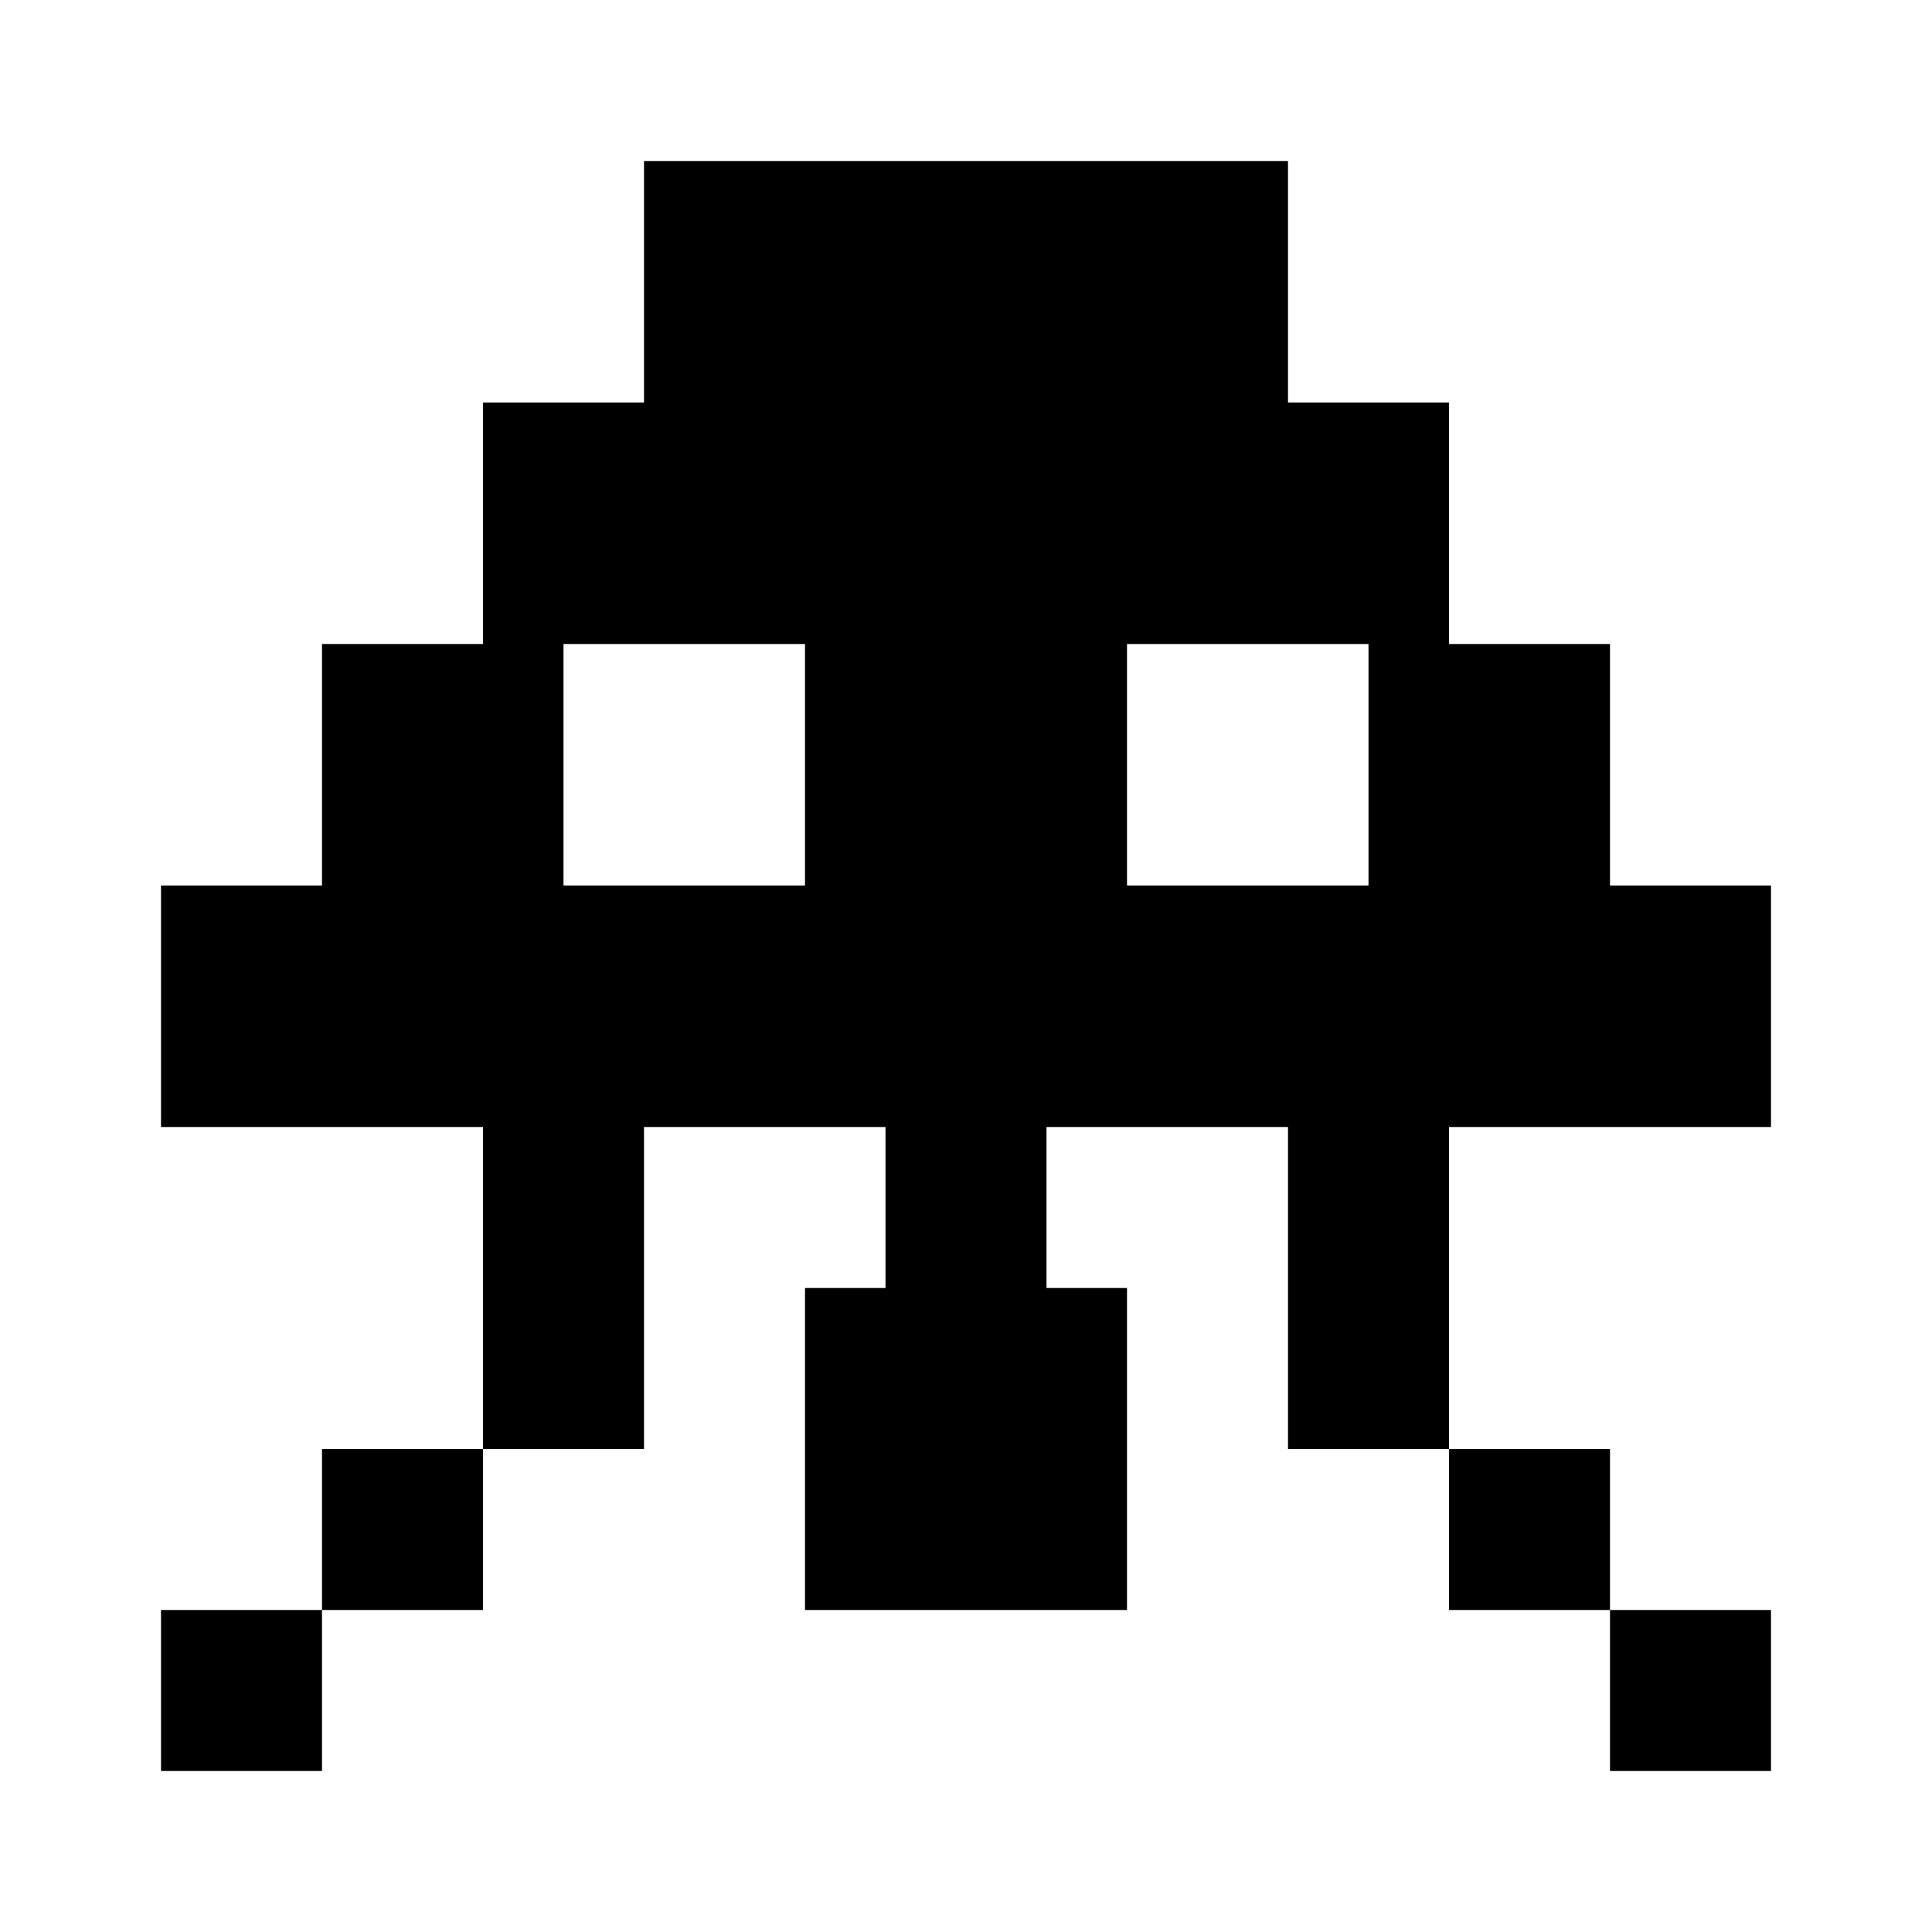 <svg xmlns="http://www.w3.org/2000/svg" viewBox="0 0 24 24"><defs><style>.cls-1{fill:none;}</style></defs><g id="Layer_2" data-name="Layer 2"><g id="Carto_POI_Solid" data-name="Carto POI Solid"><g id="goingout-arcadegame"><rect class="cls-1" width="24" height="24"/><path d="M6,20H4V18H6ZM4,20H2v2H4Zm16-2H18v2h2Zm2,2H20v2h2Zm0-9v3H18v4H16V14H13v2h1v4H10V16h1V14H8v4H6V14H2V11H4V8H6V5H8V2h8V5h2V8h2v3ZM10,11V8H7v3Zm7-3H14v3h3V8Z"/></g></g></g></svg>